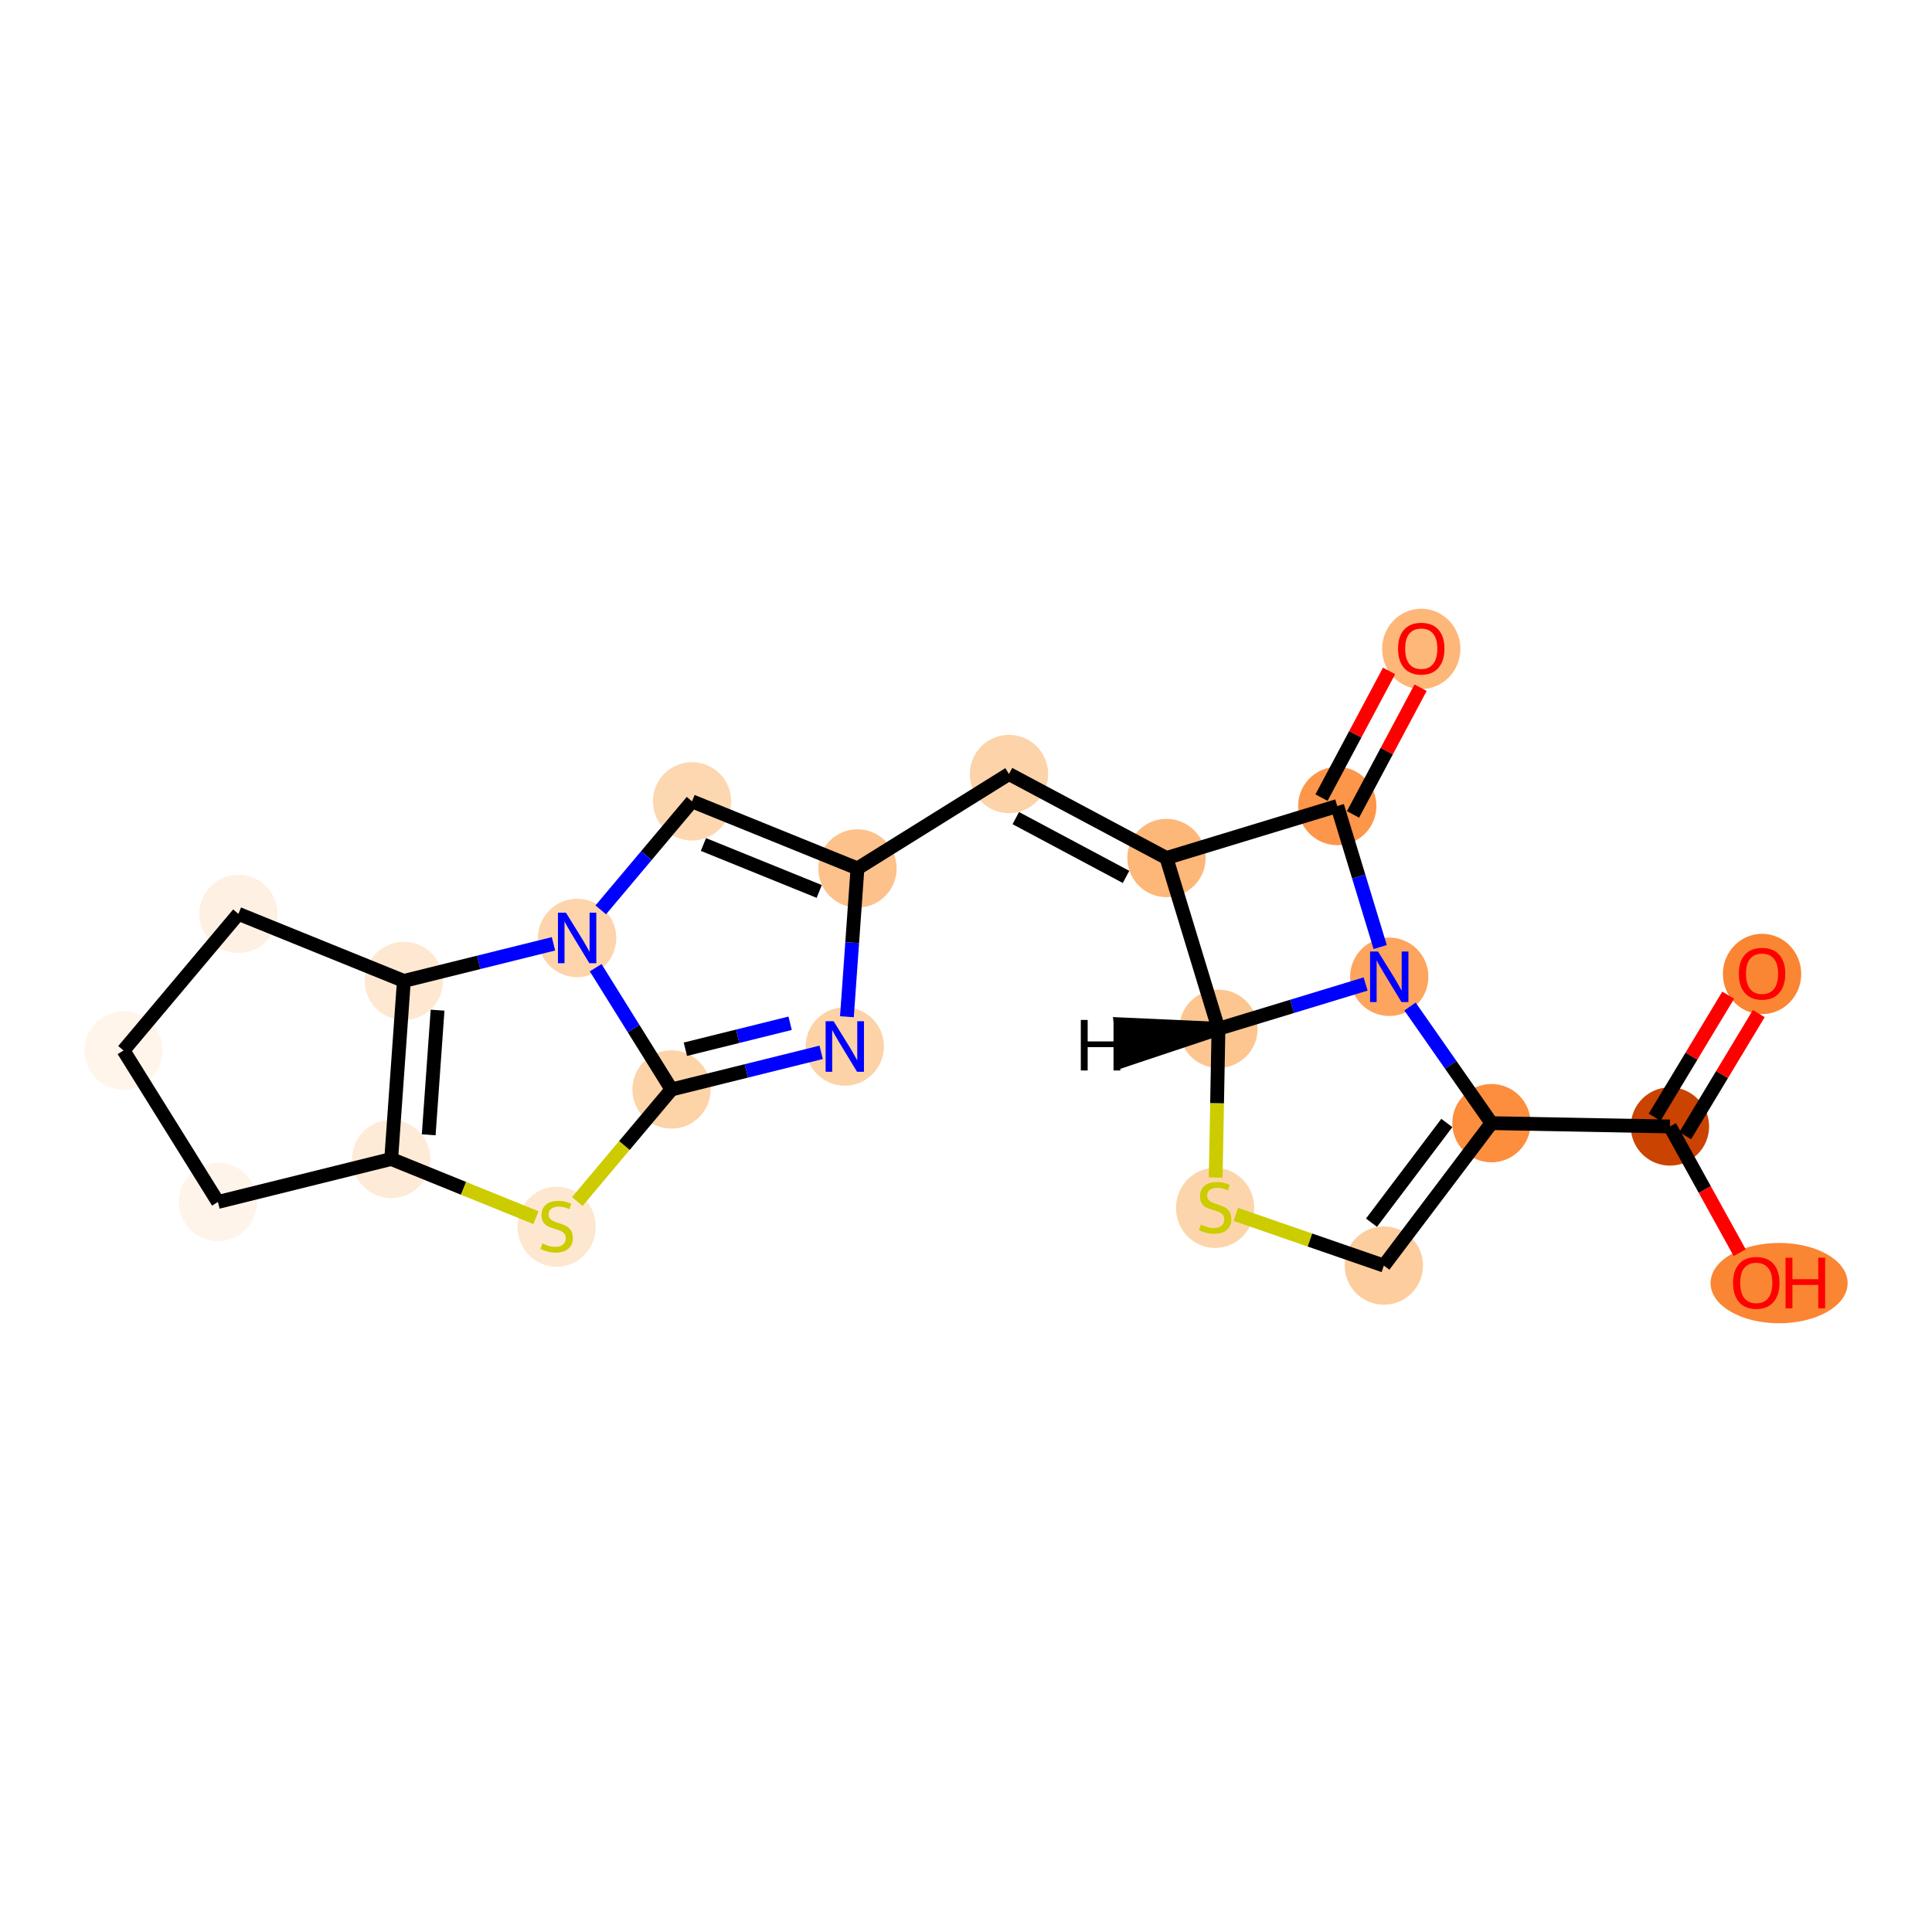<?xml version='1.0' encoding='iso-8859-1'?>
<svg version='1.1' baseProfile='full'
              xmlns='http://www.w3.org/2000/svg'
                      xmlns:rdkit='http://www.rdkit.org/xml'
                      xmlns:xlink='http://www.w3.org/1999/xlink'
                  xml:space='preserve'
width='280px' height='280px' viewBox='0 0 280 280'>
<!-- END OF HEADER -->
<rect style='opacity:1.0;fill:#FFFFFF;stroke:none' width='280' height='280' x='0' y='0'> </rect>
<ellipse cx='255.37' cy='141.155' rx='5.174' ry='5.32'  style='fill:#FA8533;fill-rule:evenodd;stroke:#FA8533;stroke-width:1.0px;stroke-linecap:butt;stroke-linejoin:miter;stroke-opacity:1' />
<ellipse cx='242.019' cy='163.257' rx='5.174' ry='5.174'  style='fill:#CB4301;fill-rule:evenodd;stroke:#CB4301;stroke-width:1.0px;stroke-linecap:butt;stroke-linejoin:miter;stroke-opacity:1' />
<ellipse cx='257.841' cy='185.957' rx='9.432' ry='5.32'  style='fill:#FA8533;fill-rule:evenodd;stroke:#FA8533;stroke-width:1.0px;stroke-linecap:butt;stroke-linejoin:miter;stroke-opacity:1' />
<ellipse cx='216.152' cy='162.775' rx='5.174' ry='5.174'  style='fill:#FD8E3E;fill-rule:evenodd;stroke:#FD8E3E;stroke-width:1.0px;stroke-linecap:butt;stroke-linejoin:miter;stroke-opacity:1' />
<ellipse cx='200.558' cy='183.417' rx='5.174' ry='5.174'  style='fill:#FDCD9E;fill-rule:evenodd;stroke:#FDCD9E;stroke-width:1.0px;stroke-linecap:butt;stroke-linejoin:miter;stroke-opacity:1' />
<ellipse cx='176.106' cy='175.063' rx='5.174' ry='5.305'  style='fill:#FDD5AC;fill-rule:evenodd;stroke:#FDD5AC;stroke-width:1.0px;stroke-linecap:butt;stroke-linejoin:miter;stroke-opacity:1' />
<ellipse cx='176.589' cy='149.098' rx='5.174' ry='5.174'  style='fill:#FDC590;fill-rule:evenodd;stroke:#FDC590;stroke-width:1.0px;stroke-linecap:butt;stroke-linejoin:miter;stroke-opacity:1' />
<ellipse cx='169.055' cy='124.348' rx='5.174' ry='5.174'  style='fill:#FDB779;fill-rule:evenodd;stroke:#FDB779;stroke-width:1.0px;stroke-linecap:butt;stroke-linejoin:miter;stroke-opacity:1' />
<ellipse cx='146.227' cy='112.175' rx='5.174' ry='5.174'  style='fill:#FDD3A9;fill-rule:evenodd;stroke:#FDD3A9;stroke-width:1.0px;stroke-linecap:butt;stroke-linejoin:miter;stroke-opacity:1' />
<ellipse cx='124.27' cy='125.858' rx='5.174' ry='5.174'  style='fill:#FDC18B;fill-rule:evenodd;stroke:#FDC18B;stroke-width:1.0px;stroke-linecap:butt;stroke-linejoin:miter;stroke-opacity:1' />
<ellipse cx='100.295' cy='116.137' rx='5.174' ry='5.174'  style='fill:#FDD7B0;fill-rule:evenodd;stroke:#FDD7B0;stroke-width:1.0px;stroke-linecap:butt;stroke-linejoin:miter;stroke-opacity:1' />
<ellipse cx='83.641' cy='135.936' rx='5.174' ry='5.181'  style='fill:#FDD4AB;fill-rule:evenodd;stroke:#FDD4AB;stroke-width:1.0px;stroke-linecap:butt;stroke-linejoin:miter;stroke-opacity:1' />
<ellipse cx='58.531' cy='142.164' rx='5.174' ry='5.174'  style='fill:#FEE8D2;fill-rule:evenodd;stroke:#FEE8D2;stroke-width:1.0px;stroke-linecap:butt;stroke-linejoin:miter;stroke-opacity:1' />
<ellipse cx='56.695' cy='167.97' rx='5.174' ry='5.174'  style='fill:#FEEBD7;fill-rule:evenodd;stroke:#FEEBD7;stroke-width:1.0px;stroke-linecap:butt;stroke-linejoin:miter;stroke-opacity:1' />
<ellipse cx='80.67' cy='177.789' rx='5.174' ry='5.305'  style='fill:#FEE7D0;fill-rule:evenodd;stroke:#FEE7D0;stroke-width:1.0px;stroke-linecap:butt;stroke-linejoin:miter;stroke-opacity:1' />
<ellipse cx='97.324' cy='157.892' rx='5.174' ry='5.174'  style='fill:#FDD3A8;fill-rule:evenodd;stroke:#FDD3A8;stroke-width:1.0px;stroke-linecap:butt;stroke-linejoin:miter;stroke-opacity:1' />
<ellipse cx='122.434' cy='151.664' rx='5.174' ry='5.181'  style='fill:#FDD2A7;fill-rule:evenodd;stroke:#FDD2A7;stroke-width:1.0px;stroke-linecap:butt;stroke-linejoin:miter;stroke-opacity:1' />
<ellipse cx='31.585' cy='174.198' rx='5.174' ry='5.174'  style='fill:#FEF4EA;fill-rule:evenodd;stroke:#FEF4EA;stroke-width:1.0px;stroke-linecap:butt;stroke-linejoin:miter;stroke-opacity:1' />
<ellipse cx='17.901' cy='152.242' rx='5.174' ry='5.174'  style='fill:#FFF5EB;fill-rule:evenodd;stroke:#FFF5EB;stroke-width:1.0px;stroke-linecap:butt;stroke-linejoin:miter;stroke-opacity:1' />
<ellipse cx='34.555' cy='132.444' rx='5.174' ry='5.174'  style='fill:#FEF1E4;fill-rule:evenodd;stroke:#FEF1E4;stroke-width:1.0px;stroke-linecap:butt;stroke-linejoin:miter;stroke-opacity:1' />
<ellipse cx='193.805' cy='116.814' rx='5.174' ry='5.174'  style='fill:#FD964A;fill-rule:evenodd;stroke:#FD964A;stroke-width:1.0px;stroke-linecap:butt;stroke-linejoin:miter;stroke-opacity:1' />
<ellipse cx='205.978' cy='94.043' rx='5.174' ry='5.32'  style='fill:#FDB779;fill-rule:evenodd;stroke:#FDB779;stroke-width:1.0px;stroke-linecap:butt;stroke-linejoin:miter;stroke-opacity:1' />
<ellipse cx='201.339' cy='141.564' rx='5.174' ry='5.181'  style='fill:#FDA55E;fill-rule:evenodd;stroke:#FDA55E;stroke-width:1.0px;stroke-linecap:butt;stroke-linejoin:miter;stroke-opacity:1' />
<path class='bond-0 atom-0 atom-1' d='M 250.464,144.228 L 245.134,153.075' style='fill:none;fill-rule:evenodd;stroke:#FF0000;stroke-width:2.0px;stroke-linecap:butt;stroke-linejoin:miter;stroke-opacity:1' />
<path class='bond-0 atom-0 atom-1' d='M 245.134,153.075 L 239.803,161.922' style='fill:none;fill-rule:evenodd;stroke:#000000;stroke-width:2.0px;stroke-linecap:butt;stroke-linejoin:miter;stroke-opacity:1' />
<path class='bond-0 atom-0 atom-1' d='M 254.896,146.898 L 249.565,155.745' style='fill:none;fill-rule:evenodd;stroke:#FF0000;stroke-width:2.0px;stroke-linecap:butt;stroke-linejoin:miter;stroke-opacity:1' />
<path class='bond-0 atom-0 atom-1' d='M 249.565,155.745 L 244.235,164.593' style='fill:none;fill-rule:evenodd;stroke:#000000;stroke-width:2.0px;stroke-linecap:butt;stroke-linejoin:miter;stroke-opacity:1' />
<path class='bond-1 atom-1 atom-2' d='M 242.019,163.257 L 247.074,172.403' style='fill:none;fill-rule:evenodd;stroke:#000000;stroke-width:2.0px;stroke-linecap:butt;stroke-linejoin:miter;stroke-opacity:1' />
<path class='bond-1 atom-1 atom-2' d='M 247.074,172.403 L 252.129,181.548' style='fill:none;fill-rule:evenodd;stroke:#FF0000;stroke-width:2.0px;stroke-linecap:butt;stroke-linejoin:miter;stroke-opacity:1' />
<path class='bond-2 atom-1 atom-3' d='M 242.019,163.257 L 216.152,162.775' style='fill:none;fill-rule:evenodd;stroke:#000000;stroke-width:2.0px;stroke-linecap:butt;stroke-linejoin:miter;stroke-opacity:1' />
<path class='bond-3 atom-3 atom-4' d='M 216.152,162.775 L 200.558,183.417' style='fill:none;fill-rule:evenodd;stroke:#000000;stroke-width:2.0px;stroke-linecap:butt;stroke-linejoin:miter;stroke-opacity:1' />
<path class='bond-3 atom-3 atom-4' d='M 209.685,162.752 L 198.768,177.202' style='fill:none;fill-rule:evenodd;stroke:#000000;stroke-width:2.0px;stroke-linecap:butt;stroke-linejoin:miter;stroke-opacity:1' />
<path class='bond-22 atom-22 atom-3' d='M 204.349,145.874 L 210.251,154.324' style='fill:none;fill-rule:evenodd;stroke:#0000FF;stroke-width:2.0px;stroke-linecap:butt;stroke-linejoin:miter;stroke-opacity:1' />
<path class='bond-22 atom-22 atom-3' d='M 210.251,154.324 L 216.152,162.775' style='fill:none;fill-rule:evenodd;stroke:#000000;stroke-width:2.0px;stroke-linecap:butt;stroke-linejoin:miter;stroke-opacity:1' />
<path class='bond-4 atom-4 atom-5' d='M 200.558,183.417 L 189.83,179.709' style='fill:none;fill-rule:evenodd;stroke:#000000;stroke-width:2.0px;stroke-linecap:butt;stroke-linejoin:miter;stroke-opacity:1' />
<path class='bond-4 atom-4 atom-5' d='M 189.83,179.709 L 179.102,176.001' style='fill:none;fill-rule:evenodd;stroke:#CCCC00;stroke-width:2.0px;stroke-linecap:butt;stroke-linejoin:miter;stroke-opacity:1' />
<path class='bond-5 atom-5 atom-6' d='M 176.186,170.665 L 176.388,159.882' style='fill:none;fill-rule:evenodd;stroke:#CCCC00;stroke-width:2.0px;stroke-linecap:butt;stroke-linejoin:miter;stroke-opacity:1' />
<path class='bond-5 atom-5 atom-6' d='M 176.388,159.882 L 176.589,149.098' style='fill:none;fill-rule:evenodd;stroke:#000000;stroke-width:2.0px;stroke-linecap:butt;stroke-linejoin:miter;stroke-opacity:1' />
<path class='bond-6 atom-6 atom-7' d='M 176.589,149.098 L 169.055,124.348' style='fill:none;fill-rule:evenodd;stroke:#000000;stroke-width:2.0px;stroke-linecap:butt;stroke-linejoin:miter;stroke-opacity:1' />
<path class='bond-23 atom-22 atom-6' d='M 197.914,142.607 L 187.251,145.853' style='fill:none;fill-rule:evenodd;stroke:#0000FF;stroke-width:2.0px;stroke-linecap:butt;stroke-linejoin:miter;stroke-opacity:1' />
<path class='bond-23 atom-22 atom-6' d='M 187.251,145.853 L 176.589,149.098' style='fill:none;fill-rule:evenodd;stroke:#000000;stroke-width:2.0px;stroke-linecap:butt;stroke-linejoin:miter;stroke-opacity:1' />
<path class='bond-27 atom-6 atom-23' d='M 176.589,149.098 L 162.447,148.456 L 163.161,153.581 Z' style='fill:#000000;fill-rule:evenodd;fill-opacity:1;stroke:#000000;stroke-width:2.0px;stroke-linecap:butt;stroke-linejoin:miter;stroke-opacity:1;' />
<path class='bond-7 atom-7 atom-8' d='M 169.055,124.348 L 146.227,112.175' style='fill:none;fill-rule:evenodd;stroke:#000000;stroke-width:2.0px;stroke-linecap:butt;stroke-linejoin:miter;stroke-opacity:1' />
<path class='bond-7 atom-7 atom-8' d='M 163.196,127.088 L 147.216,118.567' style='fill:none;fill-rule:evenodd;stroke:#000000;stroke-width:2.0px;stroke-linecap:butt;stroke-linejoin:miter;stroke-opacity:1' />
<path class='bond-19 atom-7 atom-20' d='M 169.055,124.348 L 193.805,116.814' style='fill:none;fill-rule:evenodd;stroke:#000000;stroke-width:2.0px;stroke-linecap:butt;stroke-linejoin:miter;stroke-opacity:1' />
<path class='bond-8 atom-8 atom-9' d='M 146.227,112.175 L 124.27,125.858' style='fill:none;fill-rule:evenodd;stroke:#000000;stroke-width:2.0px;stroke-linecap:butt;stroke-linejoin:miter;stroke-opacity:1' />
<path class='bond-9 atom-9 atom-10' d='M 124.27,125.858 L 100.295,116.137' style='fill:none;fill-rule:evenodd;stroke:#000000;stroke-width:2.0px;stroke-linecap:butt;stroke-linejoin:miter;stroke-opacity:1' />
<path class='bond-9 atom-9 atom-10' d='M 118.73,129.195 L 101.947,122.391' style='fill:none;fill-rule:evenodd;stroke:#000000;stroke-width:2.0px;stroke-linecap:butt;stroke-linejoin:miter;stroke-opacity:1' />
<path class='bond-24 atom-16 atom-9' d='M 122.741,147.354 L 123.506,136.606' style='fill:none;fill-rule:evenodd;stroke:#0000FF;stroke-width:2.0px;stroke-linecap:butt;stroke-linejoin:miter;stroke-opacity:1' />
<path class='bond-24 atom-16 atom-9' d='M 123.506,136.606 L 124.27,125.858' style='fill:none;fill-rule:evenodd;stroke:#000000;stroke-width:2.0px;stroke-linecap:butt;stroke-linejoin:miter;stroke-opacity:1' />
<path class='bond-10 atom-10 atom-11' d='M 100.295,116.137 L 93.68,124' style='fill:none;fill-rule:evenodd;stroke:#000000;stroke-width:2.0px;stroke-linecap:butt;stroke-linejoin:miter;stroke-opacity:1' />
<path class='bond-10 atom-10 atom-11' d='M 93.68,124 L 87.066,131.864' style='fill:none;fill-rule:evenodd;stroke:#0000FF;stroke-width:2.0px;stroke-linecap:butt;stroke-linejoin:miter;stroke-opacity:1' />
<path class='bond-11 atom-11 atom-12' d='M 80.216,136.785 L 69.373,139.475' style='fill:none;fill-rule:evenodd;stroke:#0000FF;stroke-width:2.0px;stroke-linecap:butt;stroke-linejoin:miter;stroke-opacity:1' />
<path class='bond-11 atom-11 atom-12' d='M 69.373,139.475 L 58.531,142.164' style='fill:none;fill-rule:evenodd;stroke:#000000;stroke-width:2.0px;stroke-linecap:butt;stroke-linejoin:miter;stroke-opacity:1' />
<path class='bond-25 atom-15 atom-11' d='M 97.324,157.892 L 91.826,149.069' style='fill:none;fill-rule:evenodd;stroke:#000000;stroke-width:2.0px;stroke-linecap:butt;stroke-linejoin:miter;stroke-opacity:1' />
<path class='bond-25 atom-15 atom-11' d='M 91.826,149.069 L 86.327,140.246' style='fill:none;fill-rule:evenodd;stroke:#0000FF;stroke-width:2.0px;stroke-linecap:butt;stroke-linejoin:miter;stroke-opacity:1' />
<path class='bond-12 atom-12 atom-13' d='M 58.531,142.164 L 56.695,167.97' style='fill:none;fill-rule:evenodd;stroke:#000000;stroke-width:2.0px;stroke-linecap:butt;stroke-linejoin:miter;stroke-opacity:1' />
<path class='bond-12 atom-12 atom-13' d='M 63.417,146.402 L 62.131,164.466' style='fill:none;fill-rule:evenodd;stroke:#000000;stroke-width:2.0px;stroke-linecap:butt;stroke-linejoin:miter;stroke-opacity:1' />
<path class='bond-26 atom-19 atom-12' d='M 34.555,132.444 L 58.531,142.164' style='fill:none;fill-rule:evenodd;stroke:#000000;stroke-width:2.0px;stroke-linecap:butt;stroke-linejoin:miter;stroke-opacity:1' />
<path class='bond-13 atom-13 atom-14' d='M 56.695,167.97 L 67.185,172.223' style='fill:none;fill-rule:evenodd;stroke:#000000;stroke-width:2.0px;stroke-linecap:butt;stroke-linejoin:miter;stroke-opacity:1' />
<path class='bond-13 atom-13 atom-14' d='M 67.185,172.223 L 77.674,176.476' style='fill:none;fill-rule:evenodd;stroke:#CCCC00;stroke-width:2.0px;stroke-linecap:butt;stroke-linejoin:miter;stroke-opacity:1' />
<path class='bond-16 atom-13 atom-17' d='M 56.695,167.97 L 31.585,174.198' style='fill:none;fill-rule:evenodd;stroke:#000000;stroke-width:2.0px;stroke-linecap:butt;stroke-linejoin:miter;stroke-opacity:1' />
<path class='bond-14 atom-14 atom-15' d='M 83.666,174.129 L 90.495,166.011' style='fill:none;fill-rule:evenodd;stroke:#CCCC00;stroke-width:2.0px;stroke-linecap:butt;stroke-linejoin:miter;stroke-opacity:1' />
<path class='bond-14 atom-14 atom-15' d='M 90.495,166.011 L 97.324,157.892' style='fill:none;fill-rule:evenodd;stroke:#000000;stroke-width:2.0px;stroke-linecap:butt;stroke-linejoin:miter;stroke-opacity:1' />
<path class='bond-15 atom-15 atom-16' d='M 97.324,157.892 L 108.167,155.203' style='fill:none;fill-rule:evenodd;stroke:#000000;stroke-width:2.0px;stroke-linecap:butt;stroke-linejoin:miter;stroke-opacity:1' />
<path class='bond-15 atom-15 atom-16' d='M 108.167,155.203 L 119.009,152.514' style='fill:none;fill-rule:evenodd;stroke:#0000FF;stroke-width:2.0px;stroke-linecap:butt;stroke-linejoin:miter;stroke-opacity:1' />
<path class='bond-15 atom-15 atom-16' d='M 99.331,152.063 L 106.921,150.181' style='fill:none;fill-rule:evenodd;stroke:#000000;stroke-width:2.0px;stroke-linecap:butt;stroke-linejoin:miter;stroke-opacity:1' />
<path class='bond-15 atom-15 atom-16' d='M 106.921,150.181 L 114.511,148.298' style='fill:none;fill-rule:evenodd;stroke:#0000FF;stroke-width:2.0px;stroke-linecap:butt;stroke-linejoin:miter;stroke-opacity:1' />
<path class='bond-17 atom-17 atom-18' d='M 31.585,174.198 L 17.901,152.242' style='fill:none;fill-rule:evenodd;stroke:#000000;stroke-width:2.0px;stroke-linecap:butt;stroke-linejoin:miter;stroke-opacity:1' />
<path class='bond-18 atom-18 atom-19' d='M 17.901,152.242 L 34.555,132.444' style='fill:none;fill-rule:evenodd;stroke:#000000;stroke-width:2.0px;stroke-linecap:butt;stroke-linejoin:miter;stroke-opacity:1' />
<path class='bond-20 atom-20 atom-21' d='M 196.088,118.032 L 200.984,108.85' style='fill:none;fill-rule:evenodd;stroke:#000000;stroke-width:2.0px;stroke-linecap:butt;stroke-linejoin:miter;stroke-opacity:1' />
<path class='bond-20 atom-20 atom-21' d='M 200.984,108.85 L 205.88,99.669' style='fill:none;fill-rule:evenodd;stroke:#FF0000;stroke-width:2.0px;stroke-linecap:butt;stroke-linejoin:miter;stroke-opacity:1' />
<path class='bond-20 atom-20 atom-21' d='M 191.522,115.597 L 196.418,106.416' style='fill:none;fill-rule:evenodd;stroke:#000000;stroke-width:2.0px;stroke-linecap:butt;stroke-linejoin:miter;stroke-opacity:1' />
<path class='bond-20 atom-20 atom-21' d='M 196.418,106.416 L 201.314,97.234' style='fill:none;fill-rule:evenodd;stroke:#FF0000;stroke-width:2.0px;stroke-linecap:butt;stroke-linejoin:miter;stroke-opacity:1' />
<path class='bond-21 atom-20 atom-22' d='M 193.805,116.814 L 196.916,127.034' style='fill:none;fill-rule:evenodd;stroke:#000000;stroke-width:2.0px;stroke-linecap:butt;stroke-linejoin:miter;stroke-opacity:1' />
<path class='bond-21 atom-20 atom-22' d='M 196.916,127.034 L 200.027,137.254' style='fill:none;fill-rule:evenodd;stroke:#0000FF;stroke-width:2.0px;stroke-linecap:butt;stroke-linejoin:miter;stroke-opacity:1' />
<path  class='atom-0' d='M 252.007 141.118
Q 252.007 139.359, 252.876 138.376
Q 253.746 137.393, 255.37 137.393
Q 256.995 137.393, 257.864 138.376
Q 258.734 139.359, 258.734 141.118
Q 258.734 142.898, 257.854 143.912
Q 256.974 144.916, 255.37 144.916
Q 253.756 144.916, 252.876 143.912
Q 252.007 142.909, 252.007 141.118
M 255.37 144.088
Q 256.488 144.088, 257.088 143.343
Q 257.699 142.588, 257.699 141.118
Q 257.699 139.68, 257.088 138.956
Q 256.488 138.221, 255.37 138.221
Q 254.253 138.221, 253.642 138.945
Q 253.042 139.67, 253.042 141.118
Q 253.042 142.598, 253.642 143.343
Q 254.253 144.088, 255.37 144.088
' fill='#FF0000'/>
<path  class='atom-2' d='M 251.171 185.921
Q 251.171 184.161, 252.04 183.178
Q 252.909 182.195, 254.534 182.195
Q 256.159 182.195, 257.028 183.178
Q 257.897 184.161, 257.897 185.921
Q 257.897 187.701, 257.018 188.715
Q 256.138 189.719, 254.534 189.719
Q 252.92 189.719, 252.04 188.715
Q 251.171 187.711, 251.171 185.921
M 254.534 188.891
Q 255.652 188.891, 256.252 188.146
Q 256.863 187.39, 256.863 185.921
Q 256.863 184.482, 256.252 183.758
Q 255.652 183.023, 254.534 183.023
Q 253.417 183.023, 252.806 183.748
Q 252.206 184.472, 252.206 185.921
Q 252.206 187.401, 252.806 188.146
Q 253.417 188.891, 254.534 188.891
' fill='#FF0000'/>
<path  class='atom-2' d='M 258.777 182.278
L 259.77 182.278
L 259.77 185.393
L 263.517 185.393
L 263.517 182.278
L 264.51 182.278
L 264.51 189.605
L 263.517 189.605
L 263.517 186.221
L 259.77 186.221
L 259.77 189.605
L 258.777 189.605
L 258.777 182.278
' fill='#FF0000'/>
<path  class='atom-5' d='M 174.036 177.48
Q 174.119 177.511, 174.461 177.655
Q 174.802 177.8, 175.175 177.893
Q 175.558 177.976, 175.93 177.976
Q 176.624 177.976, 177.027 177.645
Q 177.431 177.304, 177.431 176.714
Q 177.431 176.31, 177.224 176.062
Q 177.027 175.813, 176.717 175.679
Q 176.406 175.544, 175.889 175.389
Q 175.237 175.193, 174.844 175.006
Q 174.461 174.82, 174.181 174.427
Q 173.912 174.034, 173.912 173.371
Q 173.912 172.45, 174.533 171.881
Q 175.164 171.312, 176.406 171.312
Q 177.255 171.312, 178.217 171.715
L 177.979 172.512
Q 177.1 172.15, 176.437 172.15
Q 175.723 172.15, 175.33 172.45
Q 174.937 172.74, 174.947 173.247
Q 174.947 173.64, 175.144 173.878
Q 175.351 174.116, 175.641 174.251
Q 175.941 174.385, 176.437 174.541
Q 177.1 174.748, 177.493 174.955
Q 177.886 175.161, 178.166 175.586
Q 178.455 176, 178.455 176.714
Q 178.455 177.728, 177.772 178.276
Q 177.1 178.815, 175.972 178.815
Q 175.32 178.815, 174.823 178.67
Q 174.337 178.535, 173.757 178.297
L 174.036 177.48
' fill='#CCCC00'/>
<path  class='atom-11' d='M 82.022 132.272
L 84.422 136.153
Q 84.66 136.536, 85.043 137.229
Q 85.426 137.923, 85.447 137.964
L 85.447 132.272
L 86.42 132.272
L 86.42 139.599
L 85.416 139.599
L 82.839 135.356
Q 82.539 134.859, 82.218 134.29
Q 81.908 133.721, 81.814 133.545
L 81.814 139.599
L 80.862 139.599
L 80.862 132.272
L 82.022 132.272
' fill='#0000FF'/>
<path  class='atom-14' d='M 78.601 180.205
Q 78.683 180.236, 79.025 180.381
Q 79.367 180.526, 79.739 180.619
Q 80.122 180.702, 80.495 180.702
Q 81.188 180.702, 81.591 180.371
Q 81.995 180.029, 81.995 179.439
Q 81.995 179.036, 81.788 178.788
Q 81.591 178.539, 81.281 178.405
Q 80.971 178.27, 80.453 178.115
Q 79.801 177.918, 79.408 177.732
Q 79.025 177.546, 78.746 177.152
Q 78.477 176.759, 78.477 176.097
Q 78.477 175.176, 79.097 174.607
Q 79.729 174.038, 80.971 174.038
Q 81.819 174.038, 82.781 174.441
L 82.543 175.238
Q 81.664 174.876, 81.001 174.876
Q 80.287 174.876, 79.894 175.176
Q 79.501 175.466, 79.511 175.973
Q 79.511 176.366, 79.708 176.604
Q 79.915 176.842, 80.205 176.977
Q 80.505 177.111, 81.001 177.266
Q 81.664 177.473, 82.057 177.68
Q 82.45 177.887, 82.73 178.312
Q 83.019 178.725, 83.019 179.439
Q 83.019 180.454, 82.337 181.002
Q 81.664 181.54, 80.536 181.54
Q 79.884 181.54, 79.387 181.395
Q 78.901 181.261, 78.321 181.023
L 78.601 180.205
' fill='#CCCC00'/>
<path  class='atom-16' d='M 120.815 148.001
L 123.216 151.881
Q 123.454 152.264, 123.837 152.957
Q 124.219 153.651, 124.24 153.692
L 124.24 148.001
L 125.213 148.001
L 125.213 155.327
L 124.209 155.327
L 121.632 151.084
Q 121.332 150.588, 121.011 150.018
Q 120.701 149.449, 120.608 149.273
L 120.608 155.327
L 119.656 155.327
L 119.656 148.001
L 120.815 148.001
' fill='#0000FF'/>
<path  class='atom-21' d='M 202.615 94.007
Q 202.615 92.248, 203.484 91.264
Q 204.354 90.281, 205.978 90.281
Q 207.603 90.281, 208.472 91.264
Q 209.342 92.248, 209.342 94.007
Q 209.342 95.787, 208.462 96.801
Q 207.582 97.805, 205.978 97.805
Q 204.364 97.805, 203.484 96.801
Q 202.615 95.797, 202.615 94.007
M 205.978 96.977
Q 207.096 96.977, 207.696 96.232
Q 208.307 95.476, 208.307 94.007
Q 208.307 92.568, 207.696 91.844
Q 207.096 91.109, 205.978 91.109
Q 204.861 91.109, 204.25 91.834
Q 203.65 92.558, 203.65 94.007
Q 203.65 95.487, 204.25 96.232
Q 204.861 96.977, 205.978 96.977
' fill='#FF0000'/>
<path  class='atom-22' d='M 199.719 137.901
L 202.12 141.781
Q 202.358 142.164, 202.741 142.858
Q 203.124 143.551, 203.145 143.592
L 203.145 137.901
L 204.117 137.901
L 204.117 145.228
L 203.114 145.228
L 200.537 140.985
Q 200.237 140.488, 199.916 139.919
Q 199.606 139.35, 199.512 139.174
L 199.512 145.228
L 198.56 145.228
L 198.56 137.901
L 199.719 137.901
' fill='#0000FF'/>
<path  class='atom-23' d='M 156.64 147.815
L 157.633 147.815
L 157.633 150.929
L 161.38 150.929
L 161.38 147.815
L 162.373 147.815
L 162.373 155.141
L 161.38 155.141
L 161.38 151.757
L 157.633 151.757
L 157.633 155.141
L 156.64 155.141
L 156.64 147.815
' fill='#000000'/>
</svg>
